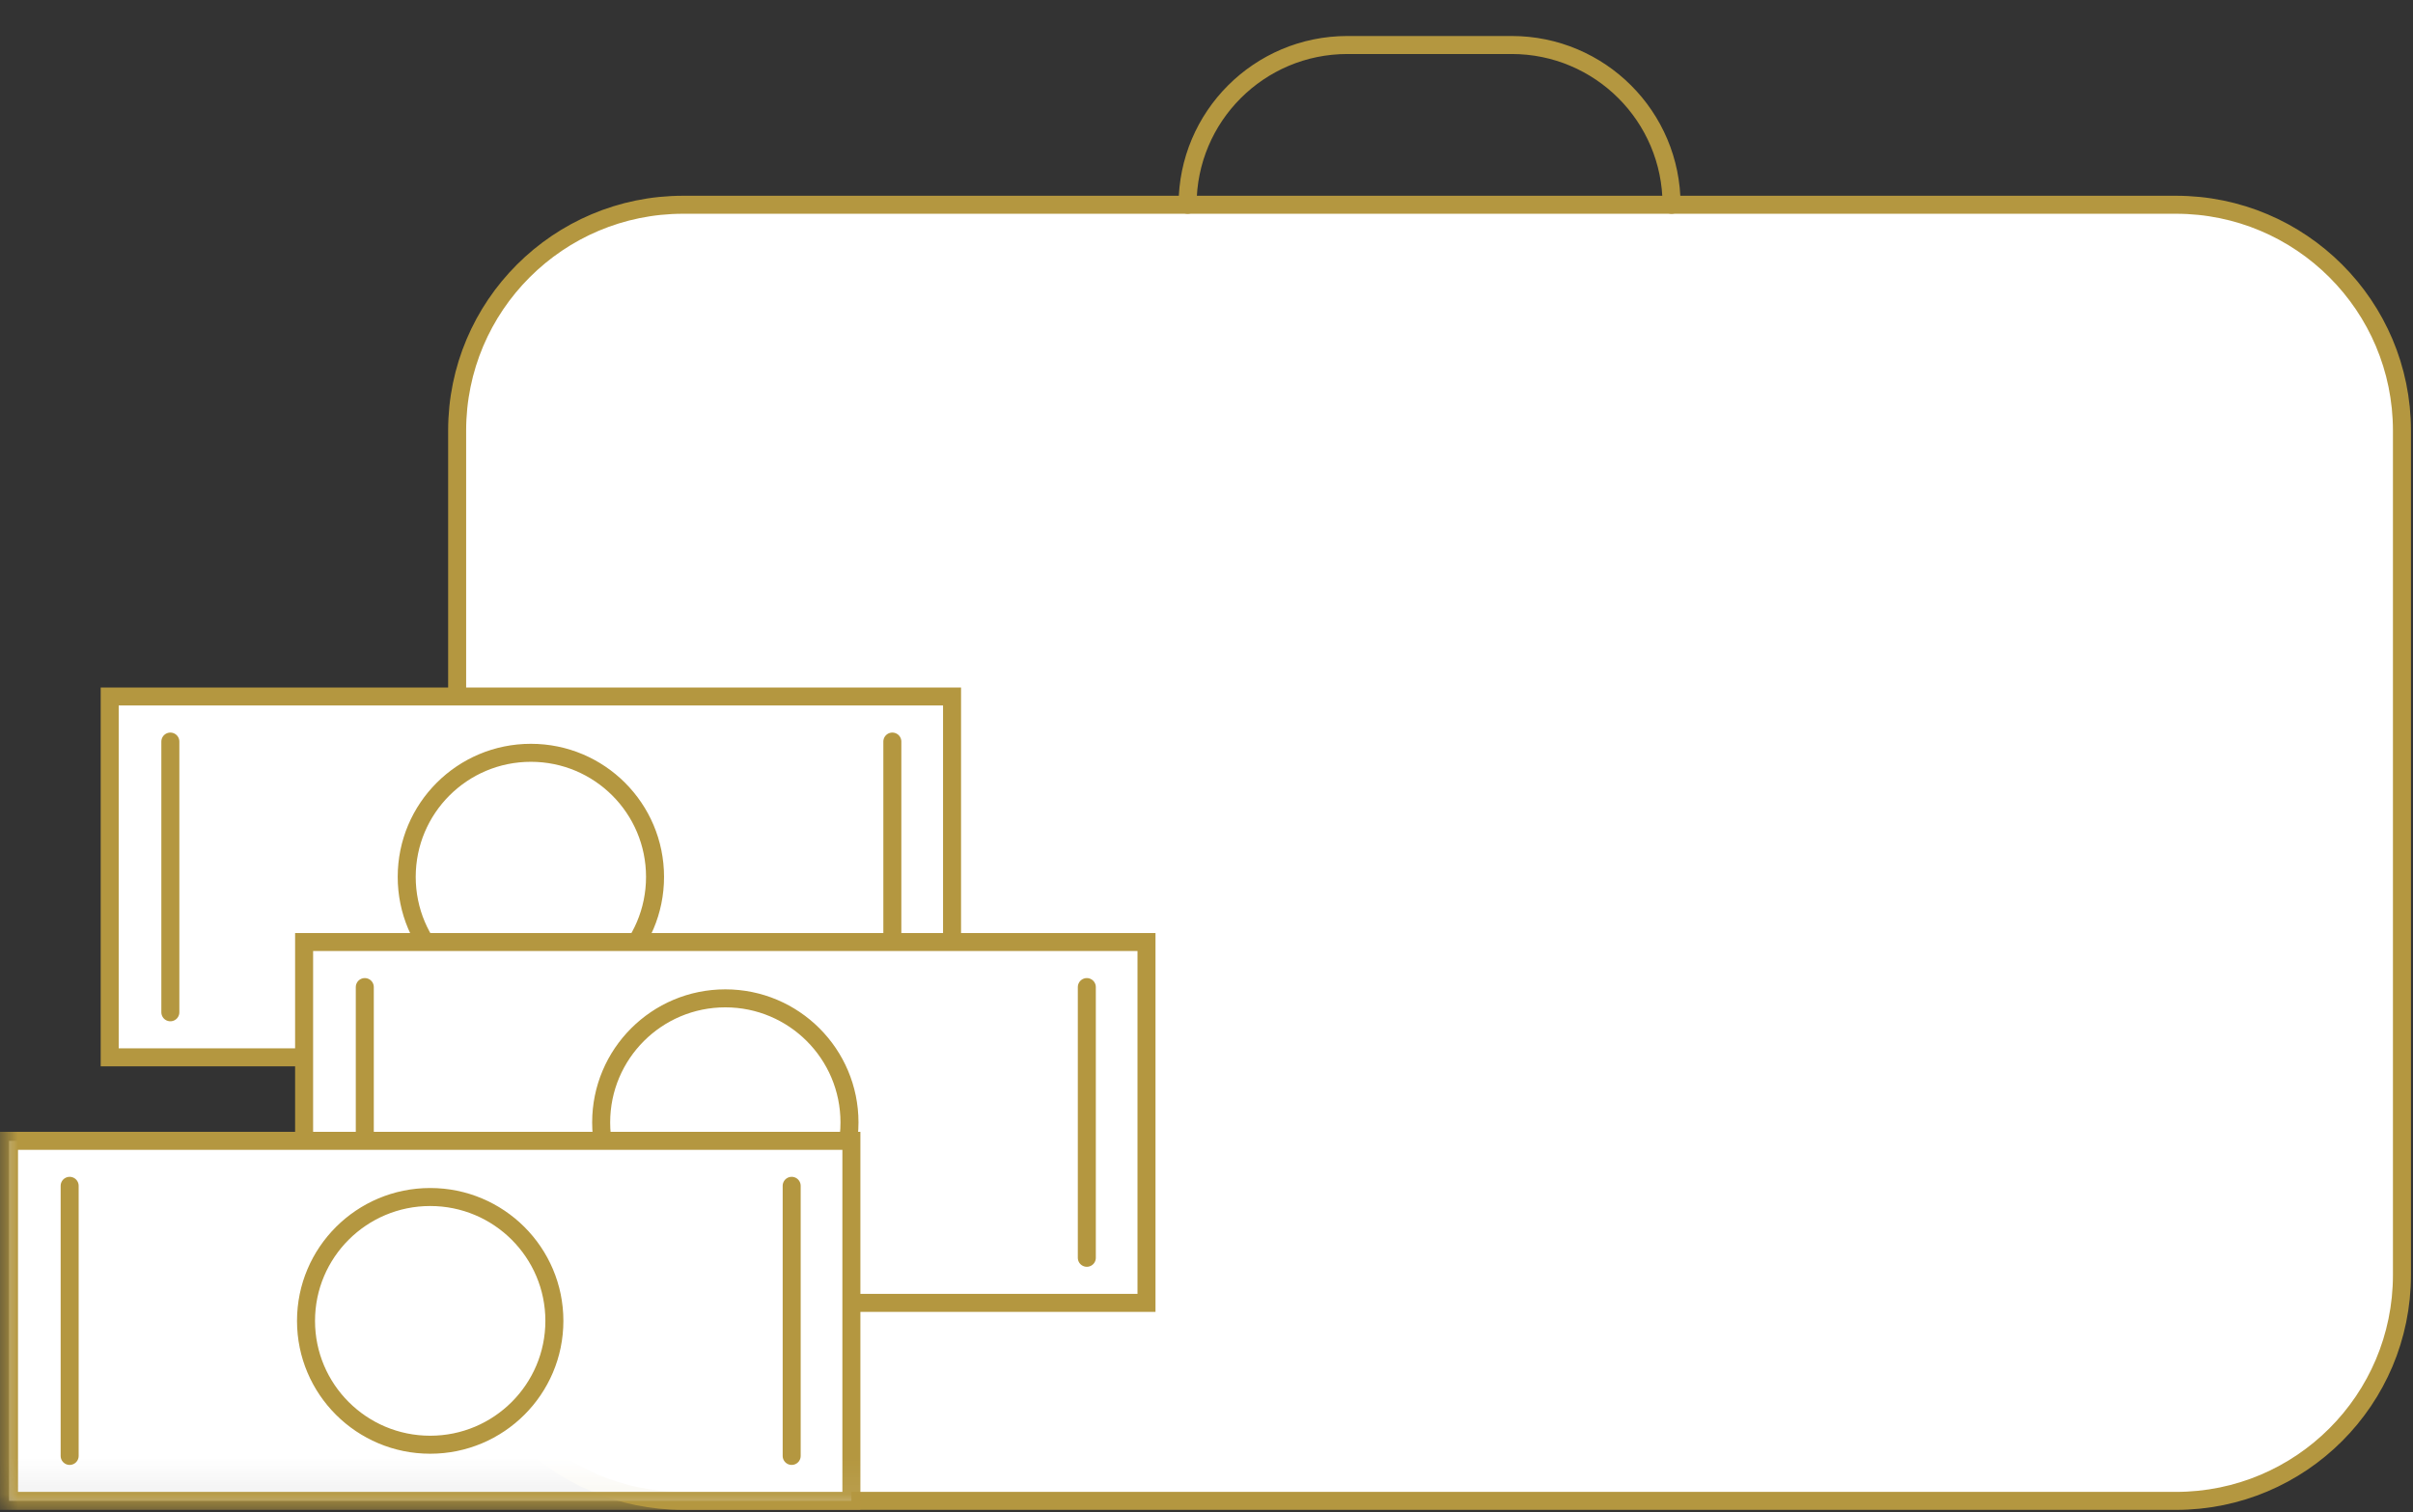 
<svg width="67px" height="42px" viewBox="0 0 67 42" version="1.1" xmlns="http://www.w3.org/2000/svg" xmlns:xlink="http://www.w3.org/1999/xlink">
    <rect x="0" y="0" width="67" height="42" fill="#333333" stroke="none"/>
    <!-- Generator: Sketch 48.2 (47327) - http://www.bohemiancoding.com/sketch -->
    <desc>Created with Sketch.</desc>
    <defs>
        <polygon id="path-1" points="0 40.937 66.943 40.937 66.943 -0 0 -0"></polygon>
    </defs>
    <g id="CoinsAge" stroke="none" stroke-width="1" fill="none" fill-rule="evenodd">
        <g id="Покупка" transform="translate(-515, -810)">
            <g id="Page-1" transform="translate(515, 811)">
                <path d="M60.419,40.687 L18.968,40.687 C15.503,40.687 12.693,37.878 12.693,34.413 L12.693,10.961 C12.693,7.496 15.503,4.687 18.968,4.687 L60.419,4.687 C63.884,4.687 66.693,7.496 66.693,10.961 L66.693,34.413 C66.693,37.878 63.884,40.687 60.419,40.687 Z" id="Fill-1" fill="#FFFFFF"></path>
                <path d="M60.419,40.687 L18.968,40.687 C15.503,40.687 12.693,37.878 12.693,34.413 L12.693,10.961 C12.693,7.496 15.503,4.687 18.968,4.687 L60.419,4.687 C63.884,4.687 66.693,7.496 66.693,10.961 L66.693,34.413 C66.693,37.878 63.884,40.687 60.419,40.687 Z" id="Stroke-3" stroke="#B49740" stroke-width="0.5" stroke-linecap="round"></path>
                <path d="M32.975,4.687 C32.975,2.237 34.961,0.25 37.412,0.25 L41.975,0.25 C44.425,0.25 46.413,2.237 46.413,4.687" id="Stroke-5" stroke="#B49740" stroke-width="0.5" stroke-linecap="round"></path>
                <mask id="mask-2" fill="white">
                    <use xlink:href="#path-1"></use>
                </mask>
                <g id="Clip-8"></g>
                <polygon id="Fill-7" fill="#FFFFFF" mask="url(#mask-2)" points="3.046 28.367 26.435 28.367 26.435 18.345 3.046 18.345"></polygon>
                <polygon id="Stroke-9" stroke="#B49740" stroke-width="0.5" stroke-linecap="round" mask="url(#mask-2)" points="3.046 28.367 26.435 28.367 26.435 18.345 3.046 18.345"></polygon>
                <path d="M18.188,23.356 C18.188,25.26 16.645,26.803 14.741,26.803 C12.835,26.803 11.293,25.26 11.293,23.356 C11.293,21.452 12.835,19.909 14.741,19.909 C16.645,19.909 18.188,21.452 18.188,23.356" id="Fill-10" fill="#FFFFFF" mask="url(#mask-2)"></path>
                <path d="M18.188,23.356 C18.188,25.26 16.645,26.803 14.741,26.803 C12.835,26.803 11.293,25.26 11.293,23.356 C11.293,21.452 12.835,19.909 14.741,19.909 C16.645,19.909 18.188,21.452 18.188,23.356 Z" id="Stroke-11" stroke="#B49740" stroke-width="0.5" stroke-linecap="round" mask="url(#mask-2)"></path>
                <g id="Group-14" mask="url(#mask-2)">
                    <g transform="translate(4, 18.937)">
                        <path d="M0.73,0.66 L0.73,8.179" id="Fill-12" stroke="none" fill="#FFFFFF" fill-rule="evenodd"></path>
                        <path d="M0.73,0.66 L0.73,8.179" id="Stroke-13" stroke="#B49740" stroke-width="0.5" fill="none" stroke-linecap="round"></path>
                    </g>
                </g>
                <g id="Group-17" mask="url(#mask-2)">
                    <g transform="translate(24, 18.937)">
                        <path d="M0.777,0.66 L0.777,8.179" id="Fill-15" stroke="none" fill="#FFFFFF" fill-rule="evenodd"></path>
                        <path d="M0.777,0.66 L0.777,8.179" id="Stroke-16" stroke="#B49740" stroke-width="0.5" fill="none" stroke-linecap="round"></path>
                    </g>
                </g>
                <polygon id="Fill-18" fill="#FFFFFF" mask="url(#mask-2)" points="8.444 35.187 31.834 35.187 31.834 25.165 8.444 25.165"></polygon>
                <polygon id="Stroke-19" stroke="#B49740" stroke-width="0.5" stroke-linecap="round" mask="url(#mask-2)" points="8.444 35.187 31.834 35.187 31.834 25.165 8.444 25.165"></polygon>
                <path d="M23.587,30.176 C23.587,32.08 22.043,33.624 20.14,33.624 C18.235,33.624 16.692,32.08 16.692,30.176 C16.692,28.272 18.235,26.729 20.14,26.729 C22.043,26.729 23.587,28.272 23.587,30.176" id="Fill-20" fill="#FFFFFF" mask="url(#mask-2)"></path>
                <path d="M23.587,30.176 C23.587,32.08 22.043,33.624 20.14,33.624 C18.235,33.624 16.692,32.08 16.692,30.176 C16.692,28.272 18.235,26.729 20.14,26.729 C22.043,26.729 23.587,28.272 23.587,30.176 Z" id="Stroke-21" stroke="#B49740" stroke-width="0.5" stroke-linecap="round" mask="url(#mask-2)"></path>
                <g id="Group-24" mask="url(#mask-2)">
                    <g transform="translate(10, 25.937)">
                        <path d="M0.129,0.479 L0.129,7.998" id="Fill-22" stroke="none" fill="#FFFFFF" fill-rule="evenodd"></path>
                        <path d="M0.129,0.479 L0.129,7.998" id="Stroke-23" stroke="#B49740" stroke-width="0.5" fill="none" stroke-linecap="round"></path>
                    </g>
                </g>
                <g id="Group-27" mask="url(#mask-2)">
                    <g transform="translate(30, 25.937)">
                        <path d="M0.177,0.479 L0.177,7.998" id="Fill-25" stroke="none" fill="#FFFFFF" fill-rule="evenodd"></path>
                        <path d="M0.177,0.479 L0.177,7.998" id="Stroke-26" stroke="#B49740" stroke-width="0.5" fill="none" stroke-linecap="round"></path>
                    </g>
                </g>
                <polygon id="Fill-28" fill="#FFFFFF" mask="url(#mask-2)" points="0.25 40.687 23.64 40.687 23.64 30.687 0.25 30.687"></polygon>
                <polygon id="Stroke-29" stroke="#B49740" stroke-width="0.5" stroke-linecap="round" mask="url(#mask-2)" points="0.25 40.687 23.64 40.687 23.64 30.687 0.25 30.687"></polygon>
                <path d="M15.393,35.687 C15.393,37.587 13.849,39.127 11.945,39.127 C10.041,39.127 8.497,37.587 8.497,35.687 C8.497,33.787 10.041,32.247 11.945,32.247 C13.849,32.247 15.393,33.787 15.393,35.687" id="Fill-30" fill="#FFFFFF" mask="url(#mask-2)"></path>
                <path d="M15.393,35.687 C15.393,37.587 13.849,39.127 11.945,39.127 C10.041,39.127 8.497,37.587 8.497,35.687 C8.497,33.787 10.041,32.247 11.945,32.247 C13.849,32.247 15.393,33.787 15.393,35.687 Z" id="Stroke-31" stroke="#B49740" stroke-width="0.5" stroke-linecap="round" mask="url(#mask-2)"></path>
                <g id="Group-34" mask="url(#mask-2)">
                    <g transform="translate(1, 30.937)">
                        <path d="M0.934,0.999 L0.934,8.501" id="Fill-32" stroke="none" fill="#FFFFFF" fill-rule="evenodd"></path>
                        <path d="M0.934,0.999 L0.934,8.501" id="Stroke-33" stroke="#B49740" stroke-width="0.5" fill="none" stroke-linecap="round"></path>
                    </g>
                </g>
                <g id="Group-37" mask="url(#mask-2)">
                    <g transform="translate(21, 30.937)">
                        <path d="M0.982,0.999 L0.982,8.501" id="Fill-35" stroke="none" fill="#FFFFFF" fill-rule="evenodd"></path>
                        <path d="M0.982,0.999 L0.982,8.501" id="Stroke-36" stroke="#B49740" stroke-width="0.5" fill="none" stroke-linecap="round"></path>
                    </g>
                </g>
            </g>
        </g>
    </g>
</svg>
